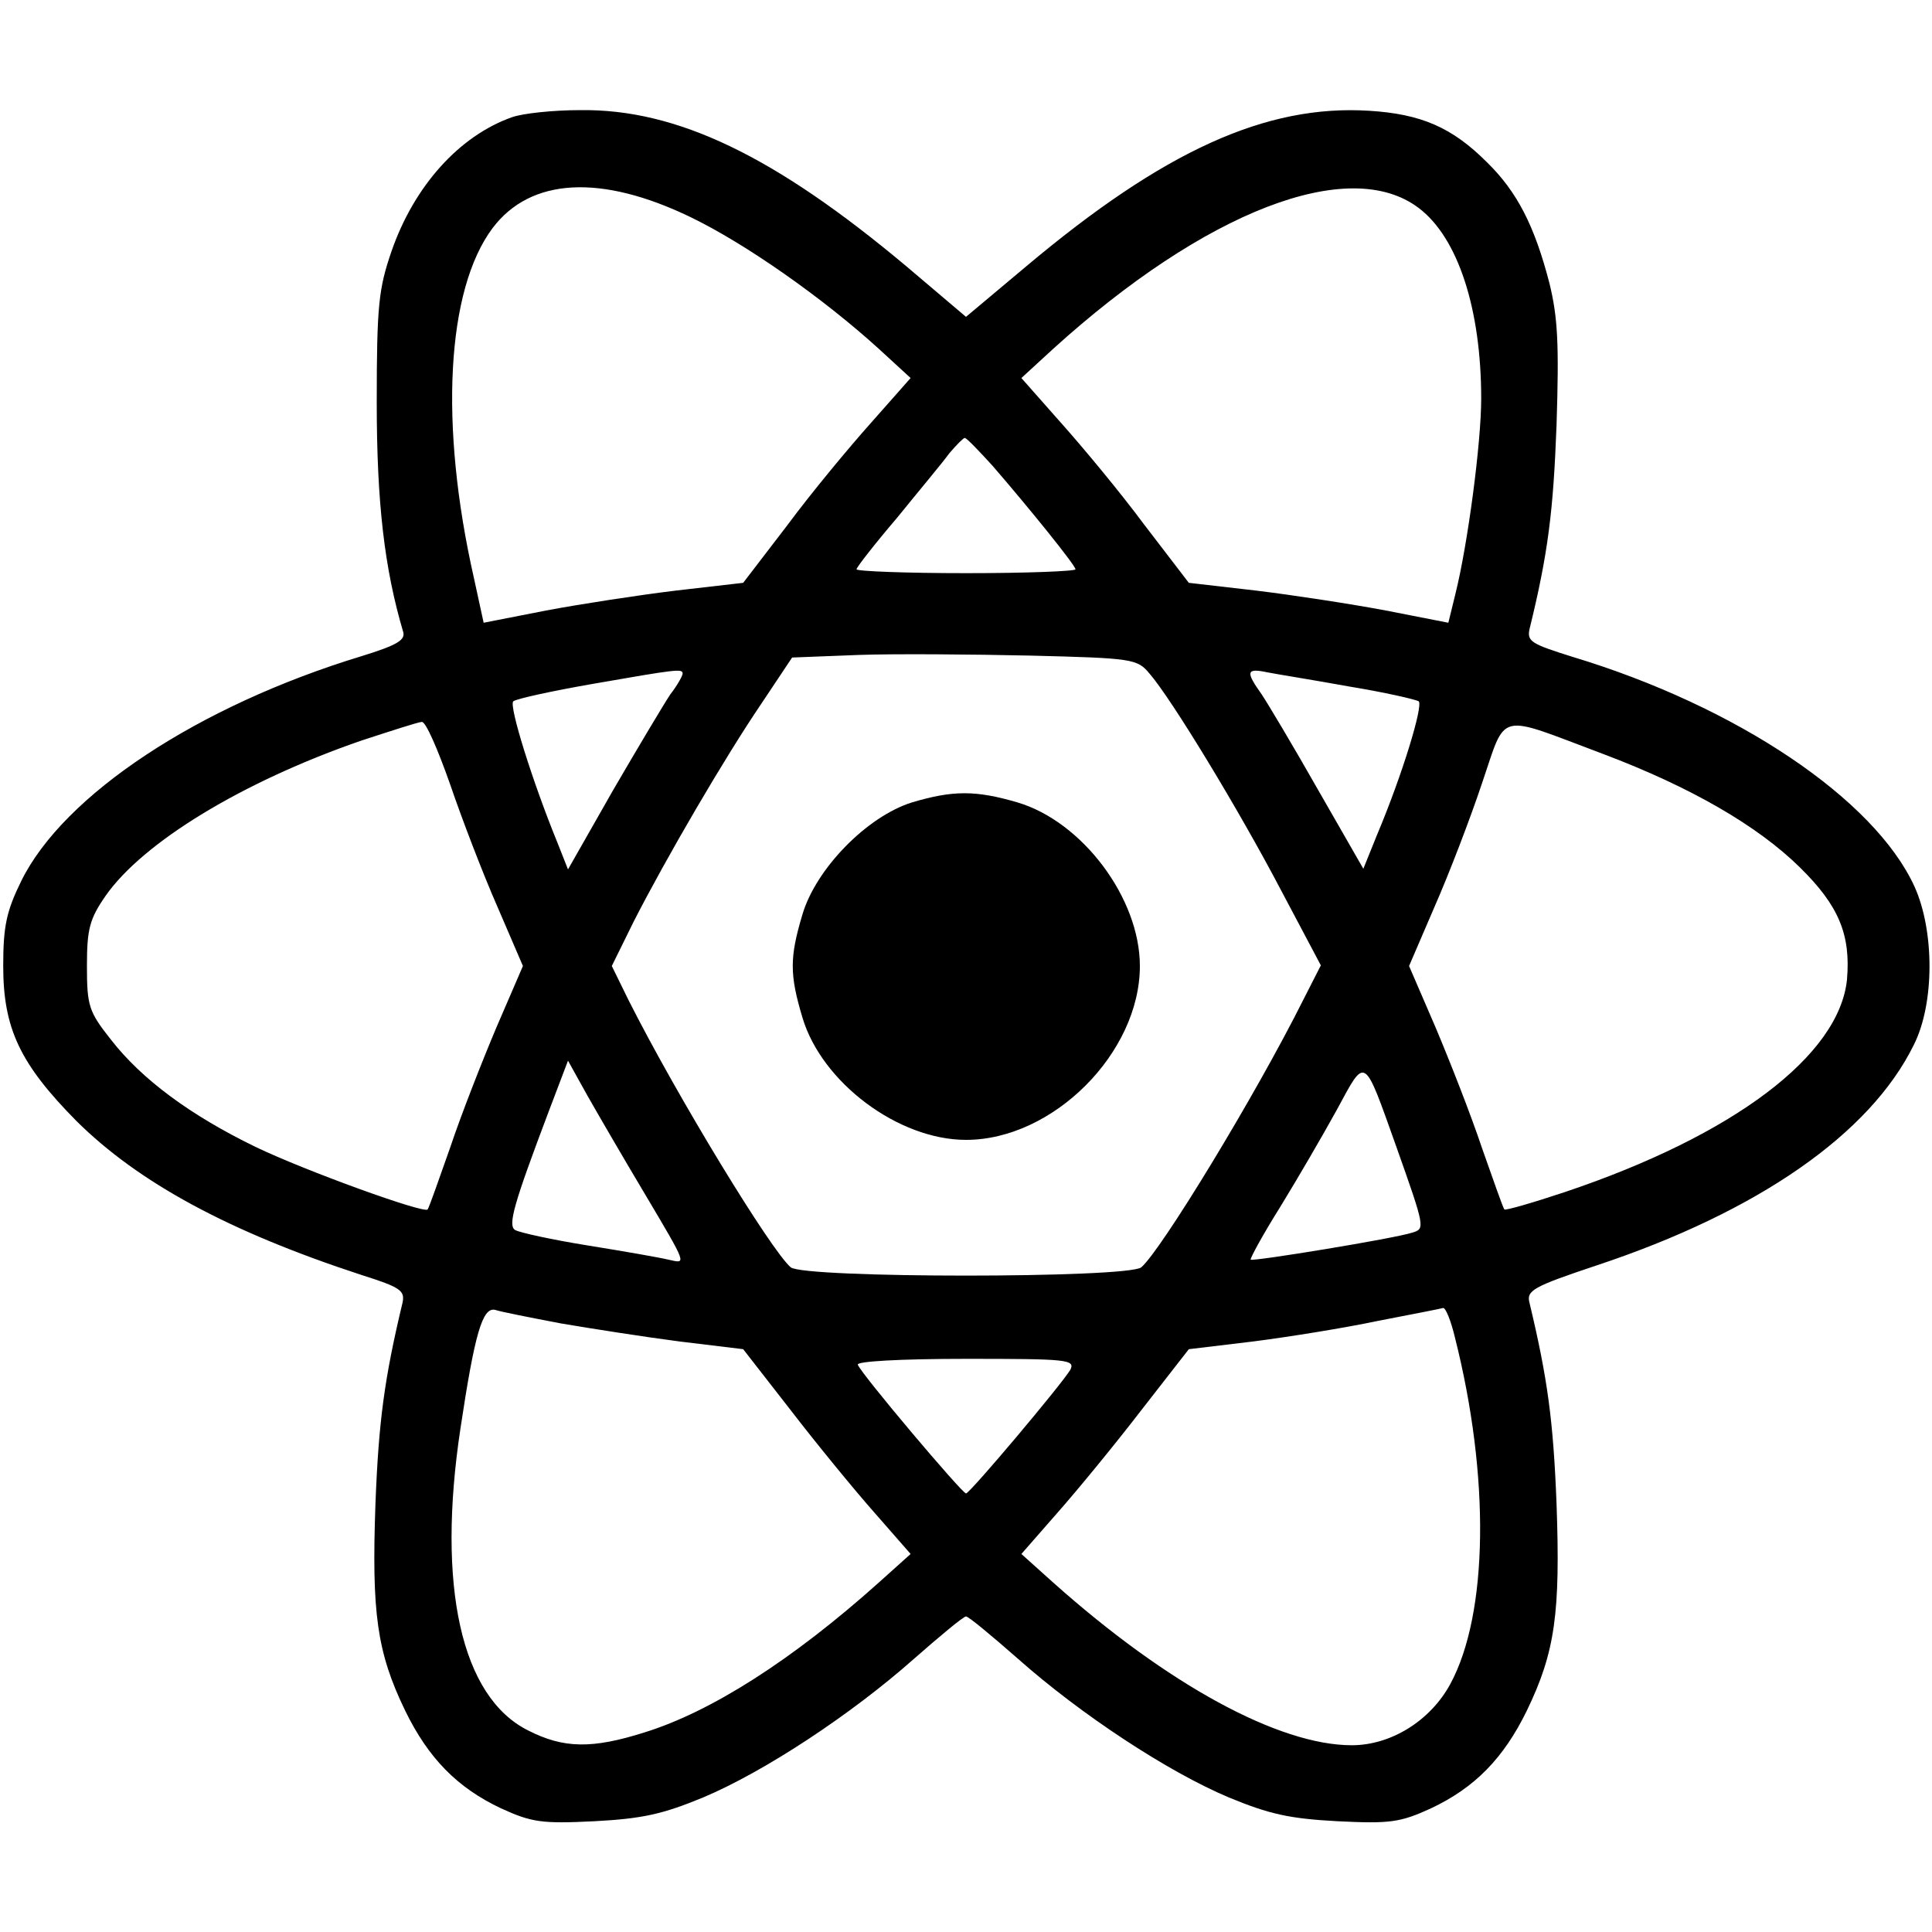 <?xml version="1.0" standalone="no"?>
<!DOCTYPE svg PUBLIC "-//W3C//DTD SVG 20010904//EN"
 "http://www.w3.org/TR/2001/REC-SVG-20010904/DTD/svg10.dtd">
<svg version="1.0" xmlns="http://www.w3.org/2000/svg"
 width="300pt" height="300pt" viewBox="0 0 300 300"
 preserveAspectRatio="xMidYMid meet">
<g transform="translate(0,300) scale(0.1,-0.1)"
fill="#000000" stroke="none">
<path d="M795 2818 c-82 -29 -152 -107 -187 -208 -20 -58 -23 -84 -23 -235 0
-156 12 -258 41 -356 4 -13 -10 -21 -65 -38 -253 -77 -462 -215 -528 -349 -23
-47 -28 -70 -28 -132 0 -97 26 -152 114 -241 96 -95 235 -171 443 -239 60 -19
67 -24 63 -43 -28 -117 -37 -183 -42 -312 -6 -169 2 -230 46 -321 36 -74 81
-120 149 -152 48 -22 64 -24 145 -20 75 4 106 11 169 37 95 40 230 129 327
215 41 36 77 66 81 66 4 0 40 -30 81 -66 97 -86 232 -175 327 -215 63 -26 94
-33 169 -37 81 -4 97 -2 145 20 68 32 113 78 149 152 44 91 52 152 46 321 -5
129 -14 195 -42 312 -5 19 5 25 104 58 250 83 425 204 493 343 32 64 32 176 1
245 -62 136 -276 280 -531 357 -64 20 -71 24 -67 43 29 118 37 184 42 317 4
125 2 167 -11 220 -23 89 -50 142 -97 188 -54 54 -102 75 -183 80 -160 10
-319 -62 -533 -242 l-93 -78 -92 78 c-205 172 -357 245 -507 243 -42 0 -89 -5
-106 -11z m277 -155 c85 -41 205 -125 293 -205 l49 -45 -61 -69 c-34 -38 -93
-109 -130 -159 l-69 -90 -104 -12 c-58 -7 -149 -21 -202 -31 l-97 -19 -15 69
c-54 238 -43 448 29 544 59 78 168 84 307 17z m1131 14 c61 -46 97 -157 97
-296 0 -69 -21 -227 -40 -303 l-11 -45 -97 19 c-53 10 -144 24 -202 31 l-104
12 -69 90 c-37 50 -96 121 -130 159 l-61 69 49 45 c236 214 460 301 568 219z
m-662 -400 c58 -67 129 -155 129 -161 0 -3 -76 -6 -170 -6 -93 0 -170 3 -170
6 0 3 28 39 63 80 34 42 71 86 81 100 11 13 22 24 24 24 3 0 22 -20 43 -43z
m244 -323 c34 -39 139 -212 204 -336 l62 -117 -27 -53 c-75 -150 -222 -391
-252 -416 -23 -17 -521 -17 -544 0 -30 25 -177 266 -252 415 l-26 53 34 69
c50 98 141 254 198 338 l48 72 103 4 c56 2 176 1 267 -1 159 -4 166 -5 185
-28z m-725 0 c0 -3 -8 -18 -19 -32 -10 -15 -50 -82 -89 -149 l-70 -123 -17 43
c-38 93 -75 211 -68 218 5 4 60 16 123 27 132 23 140 24 140 16z m1035 -20
c55 -9 103 -20 108 -23 7 -7 -25 -113 -65 -208 l-21 -52 -70 122 c-38 67 -78
134 -88 149 -25 35 -24 41 9 34 15 -3 72 -12 127 -22z m-1396 -152 c18 -53 51
-139 73 -189 l40 -93 -41 -95 c-22 -52 -55 -136 -72 -187 -18 -51 -33 -94 -35
-96 -5 -7 -190 60 -267 97 -101 49 -177 105 -225 167 -34 43 -37 52 -37 114 0
57 4 73 29 109 58 83 212 177 397 241 46 15 89 29 94 29 6 1 25 -43 44 -97z
m1791 47 c135 -51 239 -111 305 -176 60 -59 79 -104 73 -174 -12 -118 -176
-242 -438 -330 -51 -17 -93 -29 -94 -27 -2 2 -17 45 -35 96 -17 51 -50 135
-72 187 l-41 95 40 93 c22 50 55 136 73 190 39 114 21 109 189 46z m-1491
-679 c70 -118 67 -112 39 -106 -12 3 -69 13 -125 22 -56 9 -106 20 -113 24
-12 7 -2 41 52 184 l30 79 30 -54 c17 -30 56 -97 87 -149z m1169 70 c45 -127
45 -128 25 -134 -27 -9 -247 -45 -251 -42 -1 2 19 39 46 82 27 44 66 111 88
151 45 83 41 86 92 -57z m-1297 -275 c47 -8 130 -21 184 -28 l99 -12 74 -95
c40 -52 99 -124 130 -159 l56 -64 -49 -44 c-135 -121 -261 -201 -364 -233 -82
-26 -126 -25 -181 3 -104 52 -142 224 -105 469 22 146 34 189 54 184 9 -3 55
-12 102 -21z m1388 -21 c55 -217 52 -430 -7 -539 -31 -57 -92 -95 -153 -95
-113 0 -286 94 -464 253 l-49 44 56 64 c31 35 90 107 130 159 l74 95 100 12
c55 7 142 21 194 32 52 10 98 19 101 20 4 0 12 -20 18 -45z m-597 -51 c-13
-22 -156 -192 -162 -192 -6 0 -164 187 -168 200 -2 5 64 9 168 9 157 0 170 -1
162 -17z"/>
<path d="M1416 1754 c-70 -22 -149 -103 -170 -174 -20 -67 -20 -93 0 -160 30
-101 149 -190 254 -190 135 0 270 135 270 270 0 105 -89 224 -190 254 -65 19
-100 19 -164 0z"/>
</g>
</svg>
